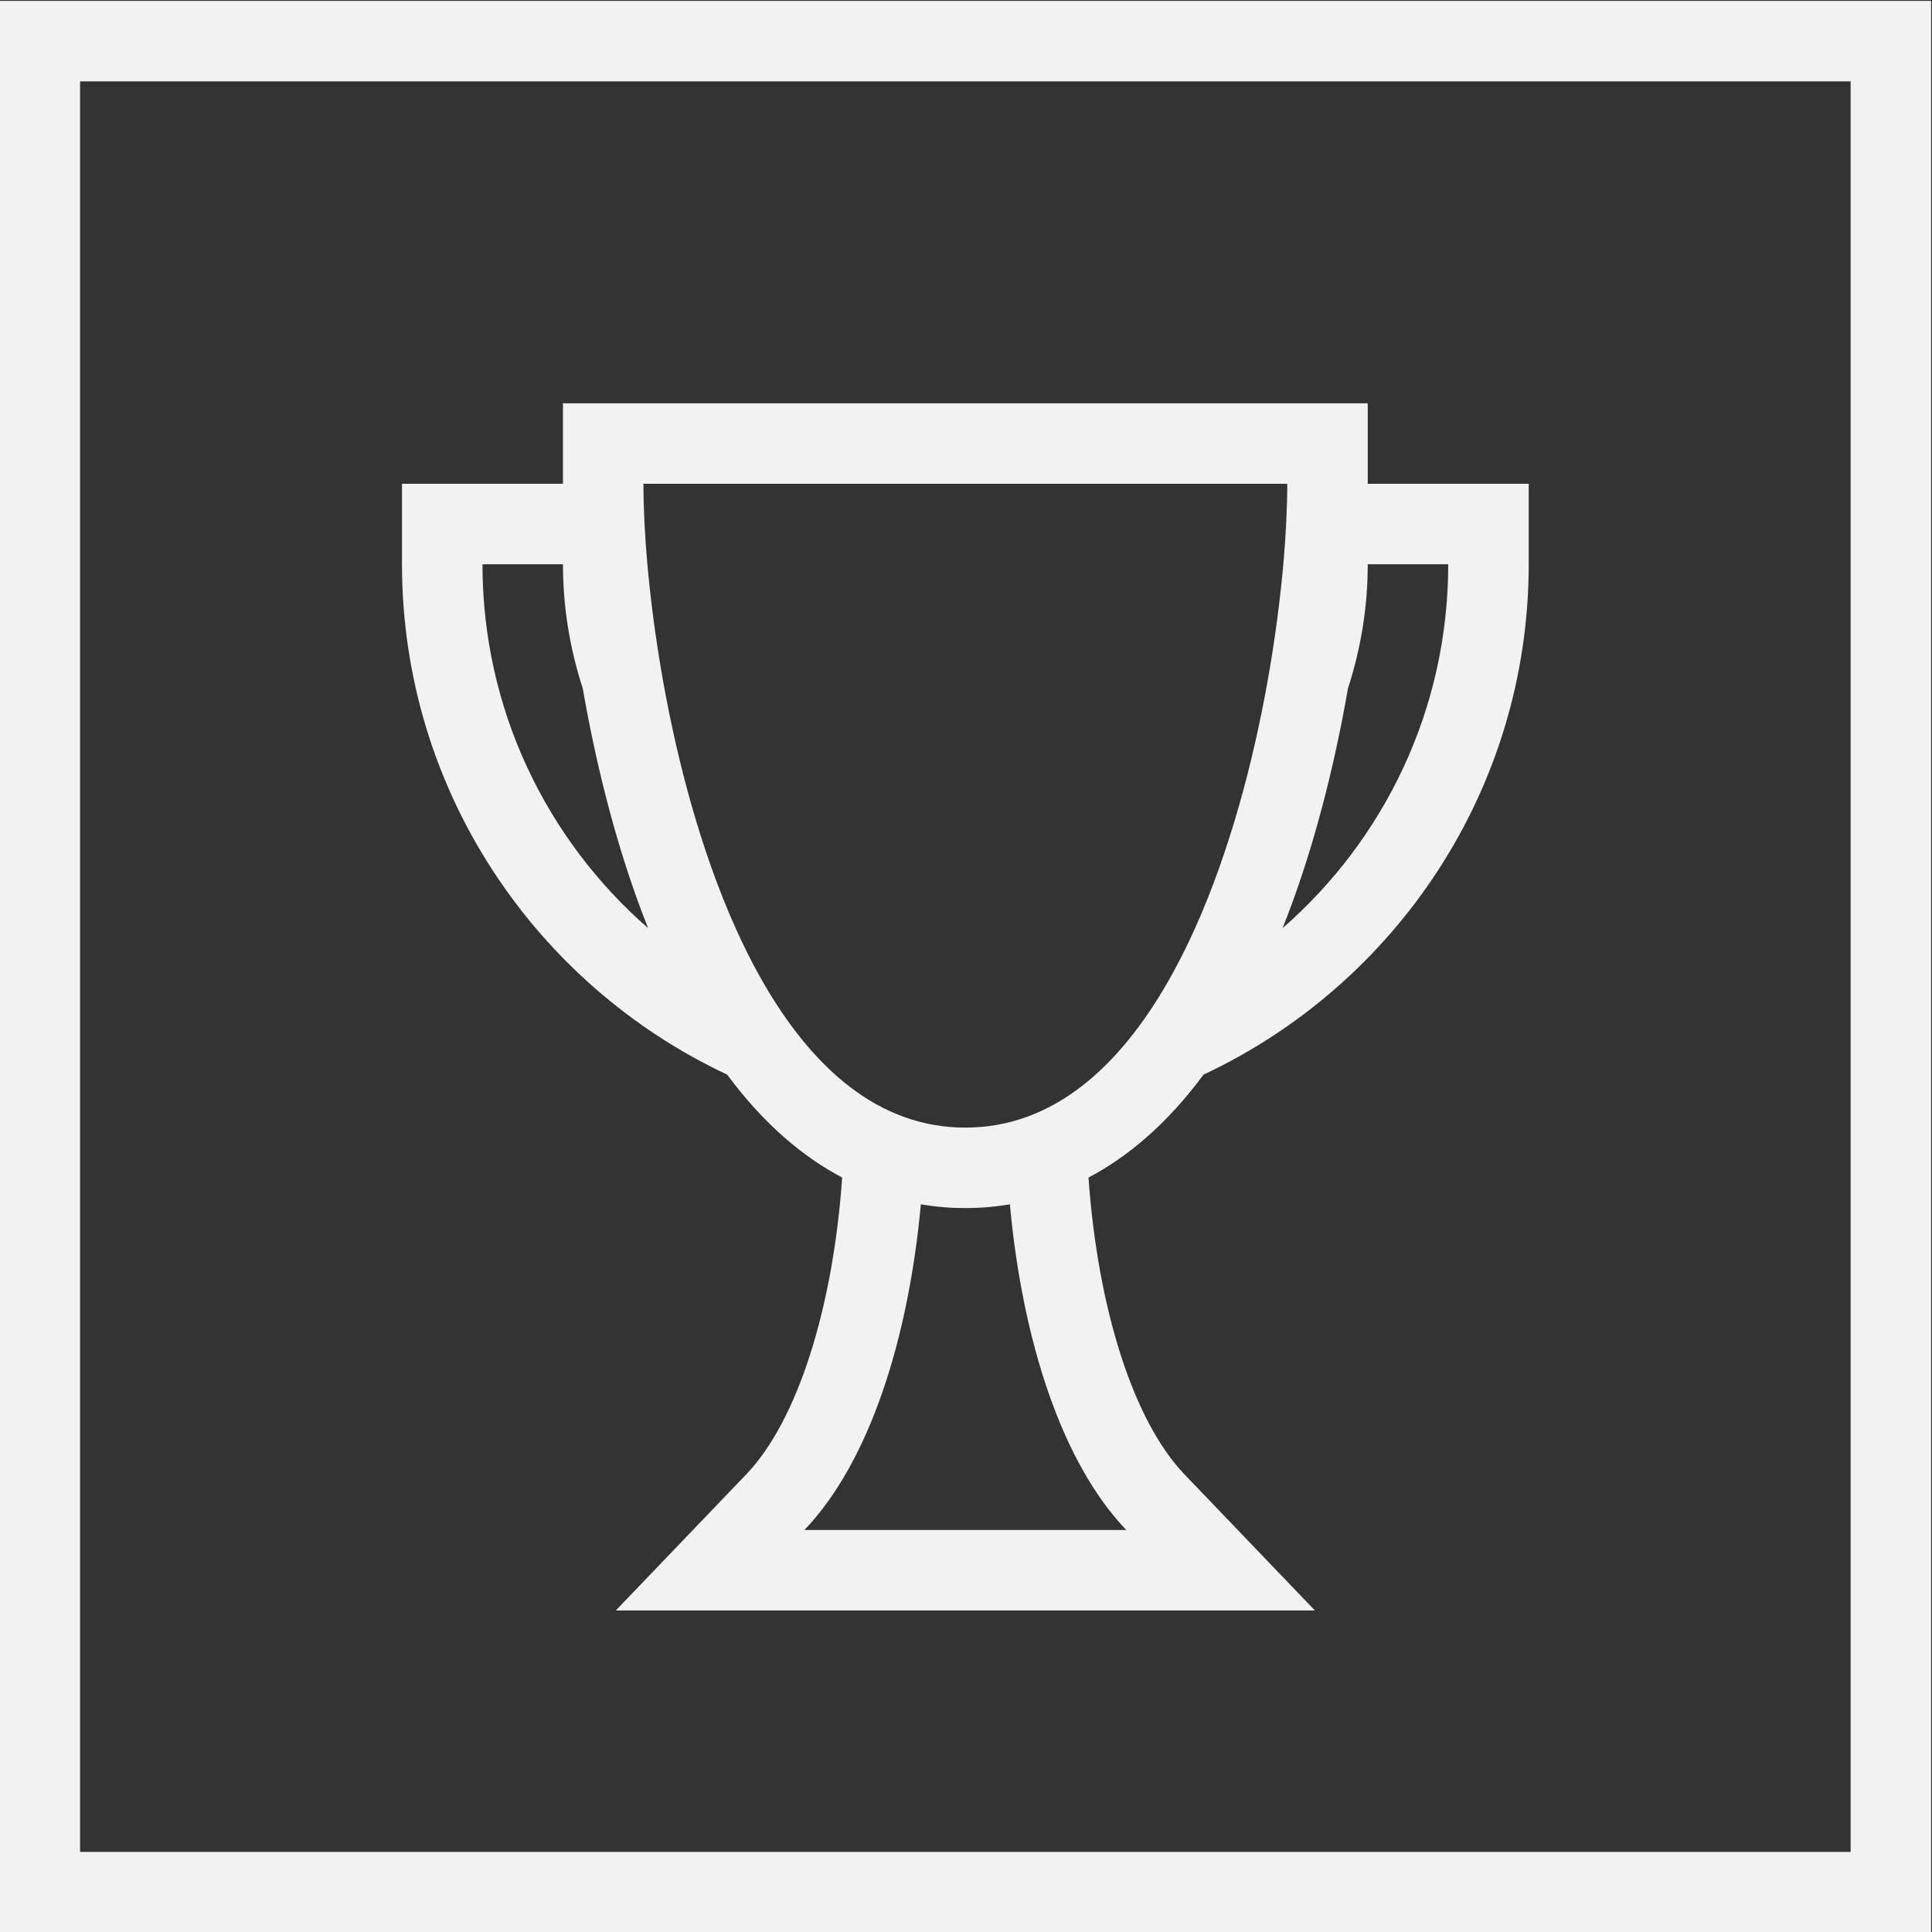 <?xml version="1.0" encoding="UTF-8" standalone="no"?>
<svg
   xmlns:dc="http://purl.org/dc/elements/1.1/"
   xmlns:cc="http://creativecommons.org/ns#"
   xmlns:rdf="http://www.w3.org/1999/02/22-rdf-syntax-ns#"
   xmlns:svg="http://www.w3.org/2000/svg"
   xmlns="http://www.w3.org/2000/svg"
   viewBox="0 0 128 128"
   height="128"
   width="128"
   xml:space="preserve"
   id="svg2"
   version="1.1"><rect x="0" y="0" width="128" height="128" fill="#333333" stroke="none"/><defs
     id="defs6"><clipPath
       id="clipPath20"
       clipPathUnits="userSpaceOnUse"><path
         id="path18"
         d="M 0,256 H 256 V 0 H 0 Z" /></clipPath></defs><g
     transform="matrix(1.333,0,0,-1.333,-106.667,234.667)"
     id="g10"><path
       id="path12"
       style="fill:#f2f2f2;fill-opacity:1;fill-rule:nonzero;stroke:none"
       d="M 172,84 H 84 v 88 h 88 z M 80,80 h 96 v 96 H 80 Z" /><g
       id="g14"><g
         clip-path="url(#clipPath20)"
         id="g16"><g
           transform="translate(108,148)"
           id="g22"><path
             id="path24"
             style="fill:#f2f2f2;fill-opacity:1;fill-rule:nonzero;stroke:none"
             d="m 0,0 c 0,-2.152 0.351,-4.221 0.983,-6.165 0.613,-3.523 1.52,-7.235 2.759,-10.634 0.161,-0.443 0.326,-0.87 0.493,-1.289 C -0.809,-13.688 -4,-7.219 -4,0 Z M 20,4 H 36 C 36,3.709 35.996,3.404 35.987,3.087 35.986,3.029 35.982,2.965 35.98,2.906 35.973,2.641 35.963,2.371 35.949,2.089 35.947,2.05 35.944,2.007 35.942,1.967 35.927,1.658 35.908,1.341 35.885,1.014 35.884,1.003 35.883,0.991 35.882,0.98 35.752,-0.849 35.509,-2.937 35.139,-5.135 v -0.001 c -0.672,-3.993 -1.768,-8.344 -3.383,-12.174 -0.025,-0.057 -0.048,-0.115 -0.072,-0.172 -0.476,-1.111 -0.995,-2.174 -1.561,-3.171 -0.016,-0.028 -0.031,-0.055 -0.047,-0.083 C 27.639,-24.995 24.346,-28 20,-28 c -4.346,0 -7.638,3.005 -10.076,7.264 -0.016,0.028 -0.031,0.055 -0.048,0.083 -0.565,0.997 -1.084,2.06 -1.559,3.171 -0.025,0.057 -0.049,0.115 -0.073,0.172 -1.615,3.83 -2.711,8.181 -3.383,12.174 v 0.001 C 4.491,-2.937 4.248,-0.849 4.118,0.98 4.117,0.991 4.116,1.003 4.115,1.014 4.092,1.341 4.074,1.658 4.058,1.967 4.056,2.007 4.052,2.05 4.05,2.089 4.037,2.371 4.027,2.641 4.019,2.906 4.018,2.965 4.014,3.029 4.013,3.087 4.004,3.404 4,3.709 4,4 Z m 16.258,-20.799 c 1.239,3.399 2.146,7.111 2.76,10.634 C 39.649,-4.221 40,-2.152 40,0 h 4 c 0,-7.219 -3.191,-13.688 -8.235,-18.088 0.167,0.419 0.332,0.846 0.493,1.289 M 28,-48 H 12 c 3.248,3.389 5.177,9.529 5.788,16.188 C 18.556,-31.943 19.298,-32 20,-32 c 0.702,0 1.444,0.057 2.213,0.188 C 22.823,-38.471 24.752,-44.611 28,-48 M 8.16,-25.365 c 1.843,-2.489 3.8,-4.106 5.718,-5.117 -0.457,-6.508 -2.225,-12.098 -4.766,-14.75 L 2.626,-52 H 12 28 37.374 l -6.486,6.768 c -2.541,2.652 -4.309,8.242 -4.767,14.75 1.919,1.011 3.876,2.628 5.719,5.117 C 41.377,-20.896 48,-11.209 48,0 V 4 H 44 40 V 8 H 36 20 4 0 V 4 H -4 -8 V 0 c 0,-11.209 6.624,-20.896 16.16,-25.365" /></g></g></g></g></svg>